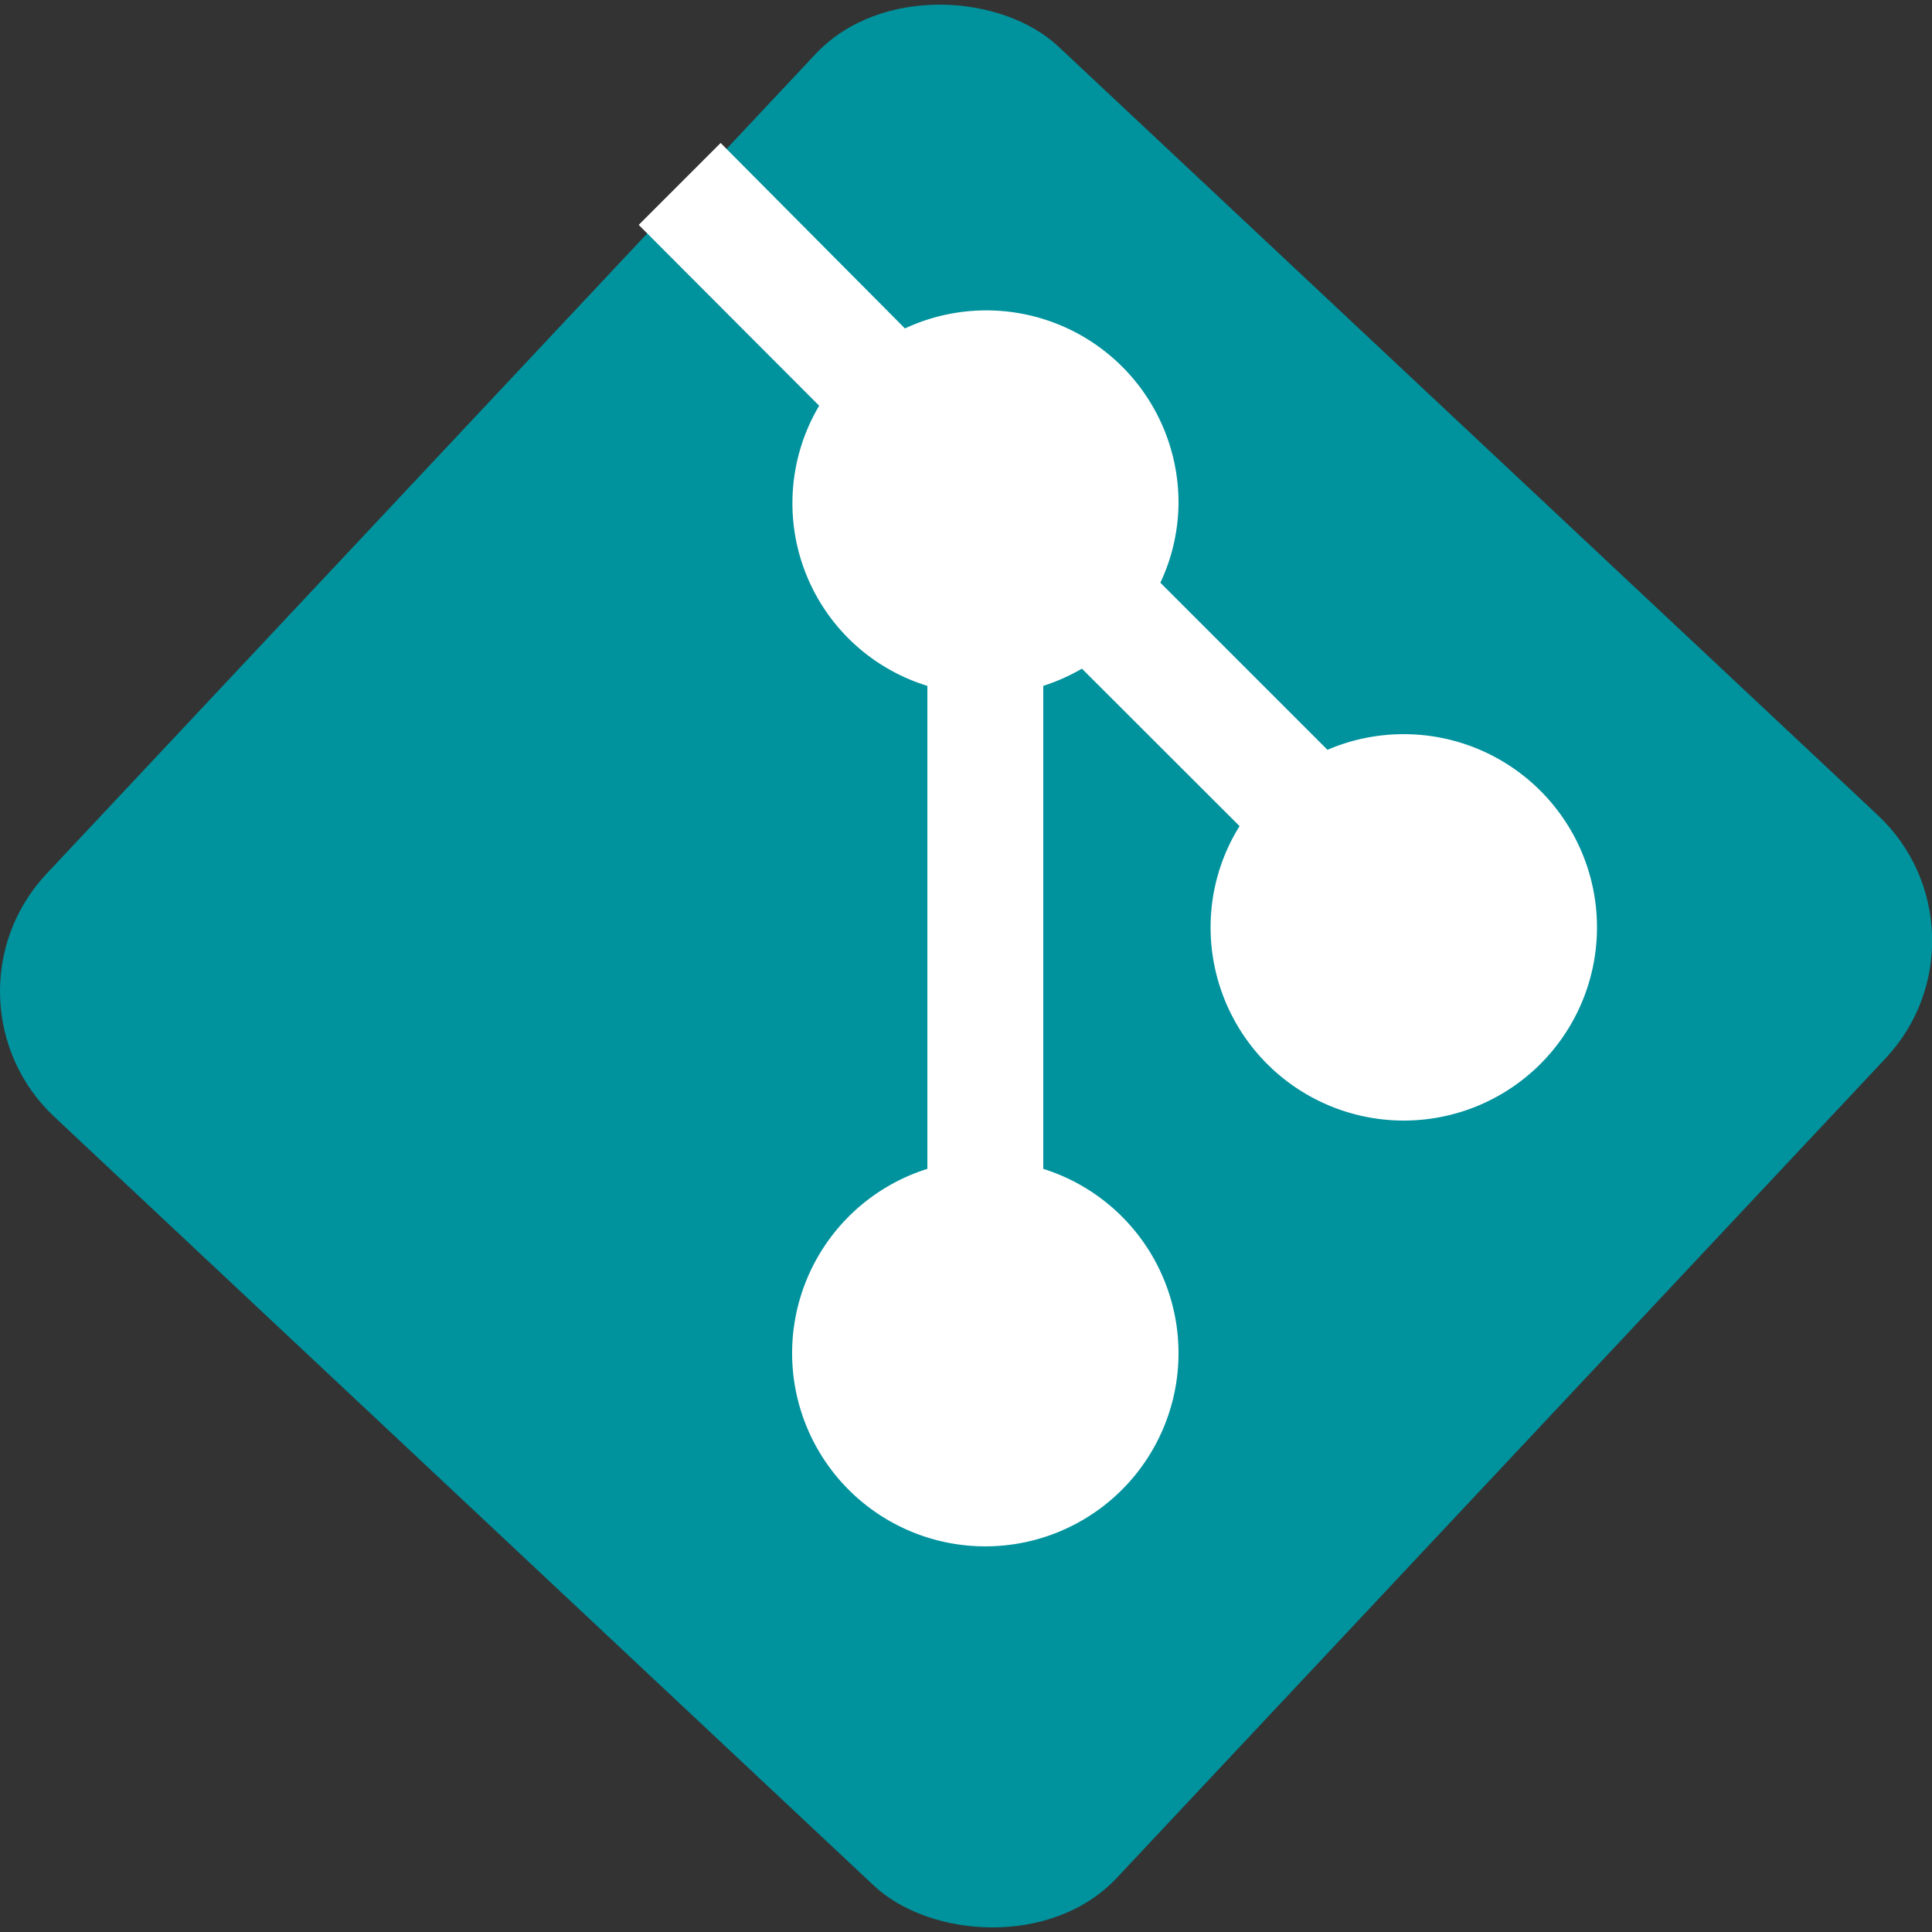 <svg xmlns="http://www.w3.org/2000/svg" viewBox="0 0 100 100"><rect x="0" y="0" width="100" height="100" fill="#333333" stroke="none"/><defs><style>.cls-1{fill:#00929d;}.cls-2{fill:#fff;}</style></defs><title>GIT0</title><g id="Capa_2" data-name="Capa 2"><g id="Capa_1-2" data-name="Capa 1"><rect class="cls-1" x="12.02" y="12.02" width="75.96" height="75.96" rx="8.9" transform="translate(-20.67 52.26) rotate(-46.83)"/><path class="cls-2" d="M72.65,38a10,10,0,0,0-3.94.81l-8.65-8.65A9.82,9.82,0,0,0,61,26,9.95,9.95,0,0,0,46.84,17L37.3,7.4l-4.24,4.24L42.4,21A9.89,9.89,0,0,0,48,35.5v25a10,10,0,1,0,6,0v-25a10.16,10.16,0,0,0,2-.89l8.16,8.15A9.88,9.88,0,0,0,62.66,48a10,10,0,1,0,10-10Z"/></g></g></svg>